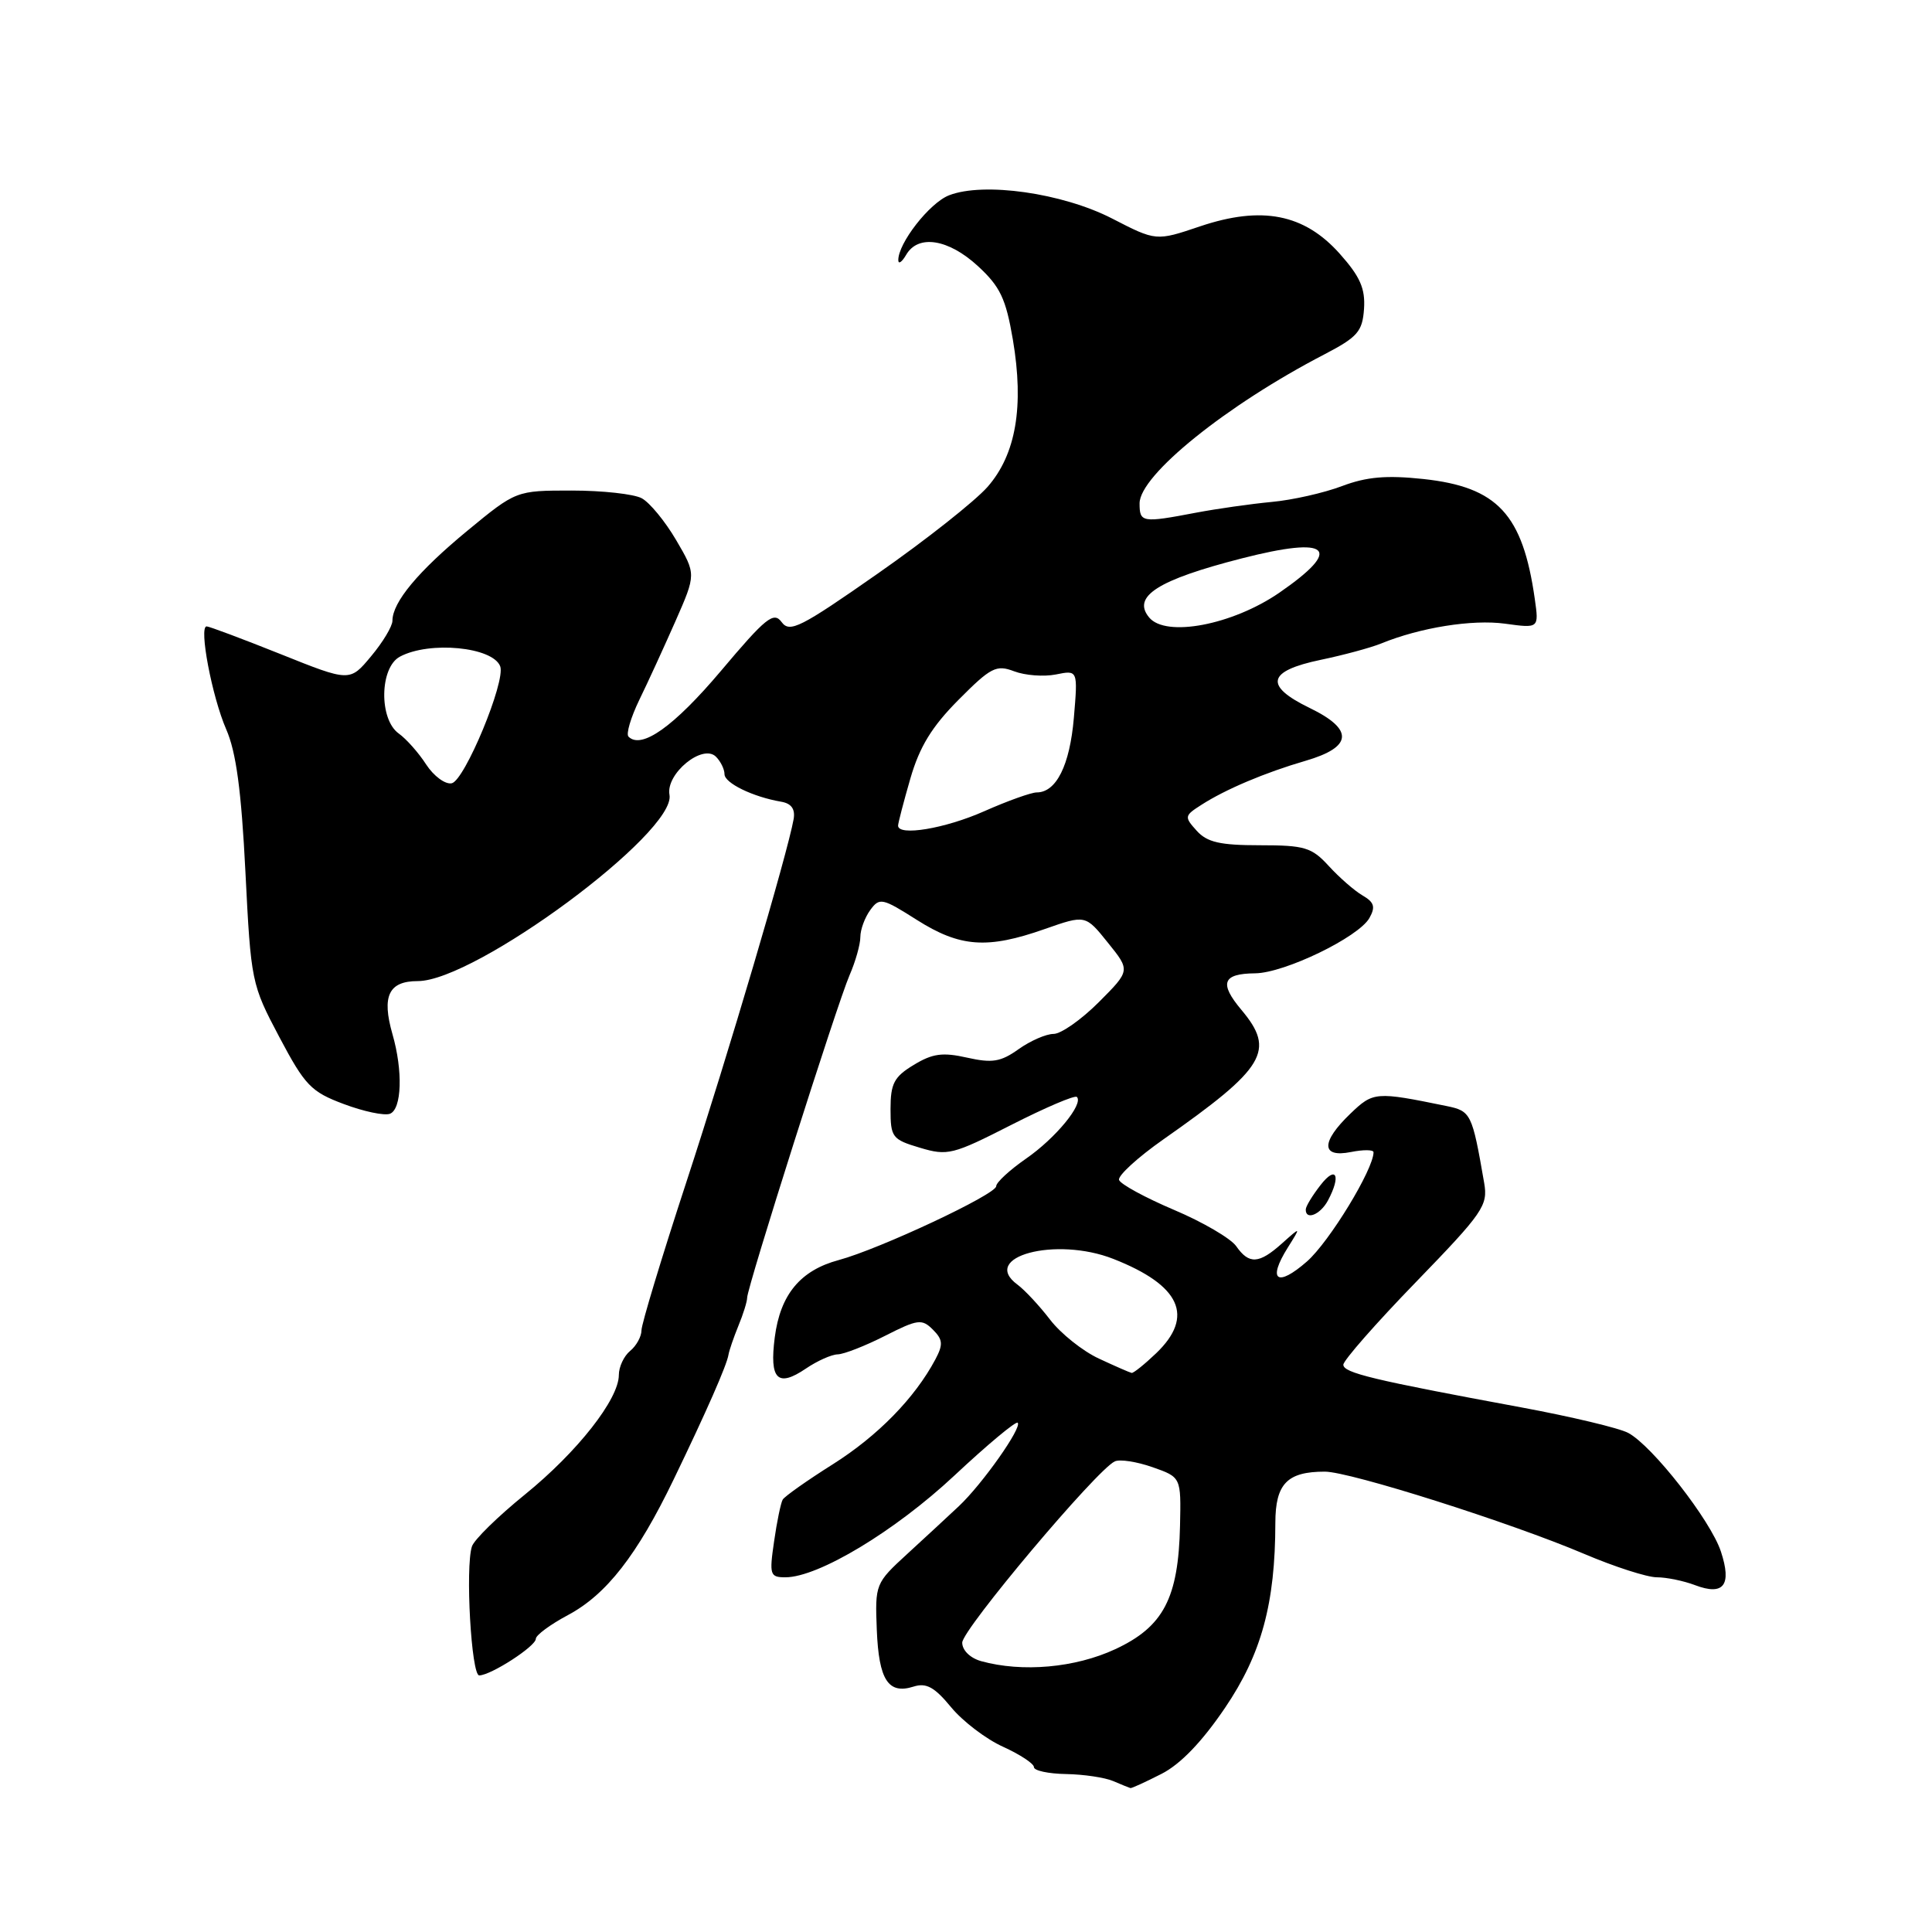 <?xml version="1.0" encoding="UTF-8" standalone="no"?>
<!DOCTYPE svg PUBLIC "-//W3C//DTD SVG 1.1//EN" "http://www.w3.org/Graphics/SVG/1.1/DTD/svg11.dtd" >
<svg xmlns="http://www.w3.org/2000/svg" xmlns:xlink="http://www.w3.org/1999/xlink" version="1.1" viewBox="0 0 256 256">
 <g >
 <path fill="currentColor"
d=" M 153.90 235.05 C 156.42 233.77 159.28 230.79 162.32 226.30 C 167.15 219.18 168.98 212.46 168.99 201.79 C 169.00 196.61 170.55 195.00 175.55 195.00 C 178.88 195.00 200.19 201.76 209.94 205.91 C 213.94 207.61 218.26 209.00 219.54 209.00 C 220.82 209.00 223.10 209.47 224.60 210.04 C 228.40 211.48 229.50 210.05 228.03 205.59 C 226.67 201.46 218.95 191.58 215.75 189.87 C 214.57 189.23 208.18 187.71 201.55 186.48 C 181.91 182.85 178.00 181.91 178.00 180.83 C 178.00 180.27 182.32 175.34 187.61 169.89 C 196.54 160.67 197.18 159.74 196.66 156.74 C 195.06 147.51 194.92 147.22 191.65 146.55 C 182.28 144.63 181.97 144.65 178.93 147.57 C 175.01 151.33 175.04 153.44 179.00 152.65 C 180.65 152.32 182.00 152.33 182.00 152.68 C 182.00 154.94 176.15 164.54 173.18 167.15 C 169.22 170.62 167.90 169.67 170.64 165.31 C 172.40 162.50 172.40 162.50 169.88 164.75 C 166.82 167.49 165.51 167.57 163.80 165.12 C 163.07 164.09 159.36 161.92 155.55 160.31 C 151.74 158.69 148.47 156.91 148.28 156.35 C 148.10 155.79 150.74 153.37 154.16 150.97 C 167.68 141.49 169.04 139.22 164.49 133.81 C 161.52 130.27 161.99 129.01 166.31 128.97 C 170.21 128.93 180.00 124.19 181.45 121.65 C 182.28 120.17 182.10 119.56 180.54 118.65 C 179.46 118.02 177.45 116.26 176.07 114.75 C 173.81 112.28 172.88 112.00 166.93 112.00 C 161.67 112.00 159.95 111.61 158.57 110.08 C 156.91 108.24 156.93 108.09 159.17 106.66 C 162.36 104.60 167.63 102.37 172.99 100.81 C 179.24 98.99 179.42 96.66 173.54 93.81 C 167.46 90.86 167.91 88.91 175.01 87.43 C 178.03 86.80 181.62 85.83 183.00 85.27 C 188.18 83.15 195.08 82.05 199.42 82.64 C 203.92 83.26 203.92 83.26 203.37 79.38 C 201.77 68.12 198.43 64.53 188.59 63.47 C 183.71 62.95 181.08 63.18 177.82 64.41 C 175.44 65.31 171.25 66.26 168.50 66.51 C 165.75 66.77 161.25 67.41 158.50 67.93 C 151.32 69.30 151.00 69.24 151.00 66.70 C 151.00 62.97 162.50 53.69 175.50 46.95 C 179.89 44.66 180.53 43.93 180.74 40.93 C 180.92 38.24 180.23 36.66 177.53 33.63 C 172.82 28.34 167.20 27.24 159.02 29.99 C 153.19 31.96 153.19 31.96 147.35 28.95 C 140.76 25.57 130.34 24.09 125.75 25.88 C 123.17 26.88 118.97 32.27 119.03 34.50 C 119.05 35.05 119.52 34.71 120.08 33.75 C 121.67 31.03 125.66 31.66 129.57 35.25 C 132.53 37.98 133.28 39.55 134.21 45.00 C 135.71 53.86 134.62 60.22 130.86 64.51 C 129.20 66.40 122.66 71.57 116.31 76.00 C 106.07 83.16 104.64 83.89 103.57 82.43 C 102.52 81.00 101.49 81.82 95.51 88.92 C 89.30 96.27 85.00 99.33 83.28 97.61 C 82.93 97.27 83.58 95.08 84.71 92.74 C 85.85 90.41 88.00 85.71 89.51 82.29 C 92.24 76.08 92.24 76.08 89.59 71.56 C 88.13 69.07 86.08 66.58 85.03 66.02 C 83.99 65.46 79.81 65.00 75.76 65.00 C 68.39 65.00 68.39 65.00 61.91 70.34 C 55.40 75.71 52.00 79.80 52.00 82.25 C 52.00 82.98 50.73 85.10 49.17 86.96 C 46.35 90.35 46.35 90.35 37.17 86.67 C 32.12 84.65 27.71 83.00 27.38 83.00 C 26.32 83.00 28.10 92.34 29.97 96.63 C 31.29 99.64 31.98 104.76 32.52 115.54 C 33.25 130.08 33.32 130.44 37.01 137.41 C 40.41 143.83 41.21 144.67 45.55 146.29 C 48.18 147.28 50.93 147.86 51.67 147.58 C 53.24 146.97 53.41 141.90 52.00 137.02 C 50.56 131.98 51.50 130.00 55.36 130.00 C 62.99 130.00 89.63 110.29 88.71 105.32 C 88.19 102.54 93.10 98.50 94.87 100.27 C 95.49 100.89 96.00 101.93 96.00 102.58 C 96.00 103.76 99.76 105.59 103.50 106.23 C 104.86 106.46 105.39 107.20 105.16 108.54 C 104.37 113.03 96.48 139.75 90.94 156.65 C 87.67 166.63 85.00 175.46 85.00 176.27 C 85.00 177.09 84.33 178.32 83.50 179.00 C 82.67 179.68 82.00 181.12 82.00 182.19 C 82.00 185.40 76.51 192.39 69.56 198.03 C 65.97 200.94 62.80 204.04 62.53 204.92 C 61.64 207.71 62.45 222.00 63.50 222.00 C 65.04 221.99 71.00 218.14 71.00 217.15 C 71.00 216.67 72.91 215.26 75.25 214.01 C 80.35 211.29 84.42 206.08 89.28 196.00 C 93.60 187.06 96.32 180.87 96.53 179.50 C 96.62 178.95 97.21 177.23 97.84 175.68 C 98.48 174.14 99.00 172.46 99.00 171.96 C 99.00 170.58 110.94 132.97 112.57 129.22 C 113.36 127.41 114.00 125.13 114.00 124.16 C 114.00 123.18 114.59 121.58 115.31 120.59 C 116.54 118.90 116.90 118.98 121.50 121.90 C 127.22 125.52 130.83 125.78 138.44 123.10 C 143.83 121.21 143.83 121.21 146.80 124.91 C 149.78 128.60 149.78 128.60 145.59 132.80 C 143.28 135.11 140.59 137.00 139.60 137.00 C 138.62 137.00 136.53 137.91 134.97 139.02 C 132.60 140.71 131.47 140.89 128.13 140.14 C 124.89 139.41 123.55 139.60 121.07 141.11 C 118.47 142.68 118.00 143.58 118.00 146.95 C 118.00 150.70 118.22 150.99 121.89 152.08 C 125.56 153.18 126.24 153.01 133.99 149.06 C 138.51 146.76 142.42 145.09 142.69 145.35 C 143.61 146.27 139.86 150.83 135.95 153.53 C 133.78 155.04 132.00 156.68 132.00 157.18 C 132.00 158.26 116.56 165.50 111.15 166.96 C 106.04 168.33 103.39 171.54 102.66 177.21 C 101.94 182.79 103.03 183.89 106.79 181.34 C 108.28 180.33 110.17 179.48 111.00 179.46 C 111.83 179.44 114.64 178.34 117.26 177.01 C 121.61 174.80 122.16 174.73 123.61 176.18 C 124.94 177.51 124.99 178.15 123.94 180.13 C 121.21 185.25 116.33 190.24 110.39 194.00 C 106.96 196.16 103.96 198.28 103.71 198.71 C 103.46 199.15 102.94 201.64 102.57 204.25 C 101.92 208.68 102.03 209.00 104.07 209.00 C 108.43 209.00 118.58 202.89 126.46 195.52 C 130.83 191.43 134.61 188.28 134.85 188.52 C 135.47 189.13 130.15 196.67 127.05 199.58 C 125.65 200.90 122.57 203.74 120.22 205.90 C 115.99 209.78 115.94 209.90 116.18 215.97 C 116.45 222.62 117.70 224.55 121.06 223.48 C 122.74 222.95 123.83 223.55 126.02 226.21 C 127.57 228.09 130.67 230.45 132.92 231.46 C 135.16 232.48 137.00 233.69 137.00 234.15 C 137.00 234.62 138.91 235.03 141.25 235.07 C 143.59 235.11 146.40 235.53 147.50 236.00 C 148.60 236.47 149.63 236.89 149.79 236.93 C 149.95 236.97 151.80 236.12 153.90 235.05 Z  M 175.96 159.07 C 177.72 155.78 177.06 154.36 175.00 157.00 C 173.92 158.38 173.03 159.84 173.02 160.25 C 172.98 161.75 174.96 160.95 175.96 159.07 Z  M 130.00 220.11 C 128.55 219.70 127.50 218.67 127.50 217.66 C 127.50 215.92 145.37 194.69 147.72 193.64 C 148.39 193.33 150.64 193.68 152.72 194.41 C 156.50 195.74 156.50 195.74 156.36 202.14 C 156.15 211.76 154.17 215.55 147.79 218.52 C 142.46 221.00 135.46 221.62 130.00 220.11 Z  M 145.61 180.02 C 143.47 179.03 140.55 176.70 139.14 174.86 C 137.72 173.01 135.78 170.93 134.82 170.22 C 129.79 166.52 139.89 163.81 147.52 166.81 C 156.43 170.31 158.30 174.42 153.20 179.31 C 151.65 180.79 150.19 181.96 149.95 181.92 C 149.70 181.87 147.75 181.02 145.61 180.02 Z  M 119.00 109.40 C 119.00 109.08 119.73 106.26 120.63 103.15 C 121.85 98.94 123.47 96.29 127.01 92.73 C 131.29 88.42 132.01 88.05 134.38 88.95 C 135.82 89.50 138.31 89.69 139.91 89.37 C 142.83 88.78 142.83 88.78 142.29 95.14 C 141.75 101.42 139.96 105.00 137.37 105.00 C 136.65 105.00 133.51 106.12 130.40 107.50 C 125.21 109.80 119.00 110.83 119.00 109.40 Z  M 56.47 101.30 C 55.48 99.76 53.84 97.91 52.83 97.19 C 50.20 95.31 50.30 88.44 52.99 87.01 C 56.91 84.91 65.30 85.72 66.28 88.29 C 67.03 90.27 61.56 103.46 59.85 103.79 C 58.99 103.96 57.47 102.83 56.47 101.30 Z  M 152.27 81.82 C 149.96 79.04 153.41 76.84 164.54 73.99 C 176.25 70.99 178.06 72.65 169.50 78.55 C 163.30 82.81 154.48 84.49 152.27 81.82 Z "/>
</g>
</svg>